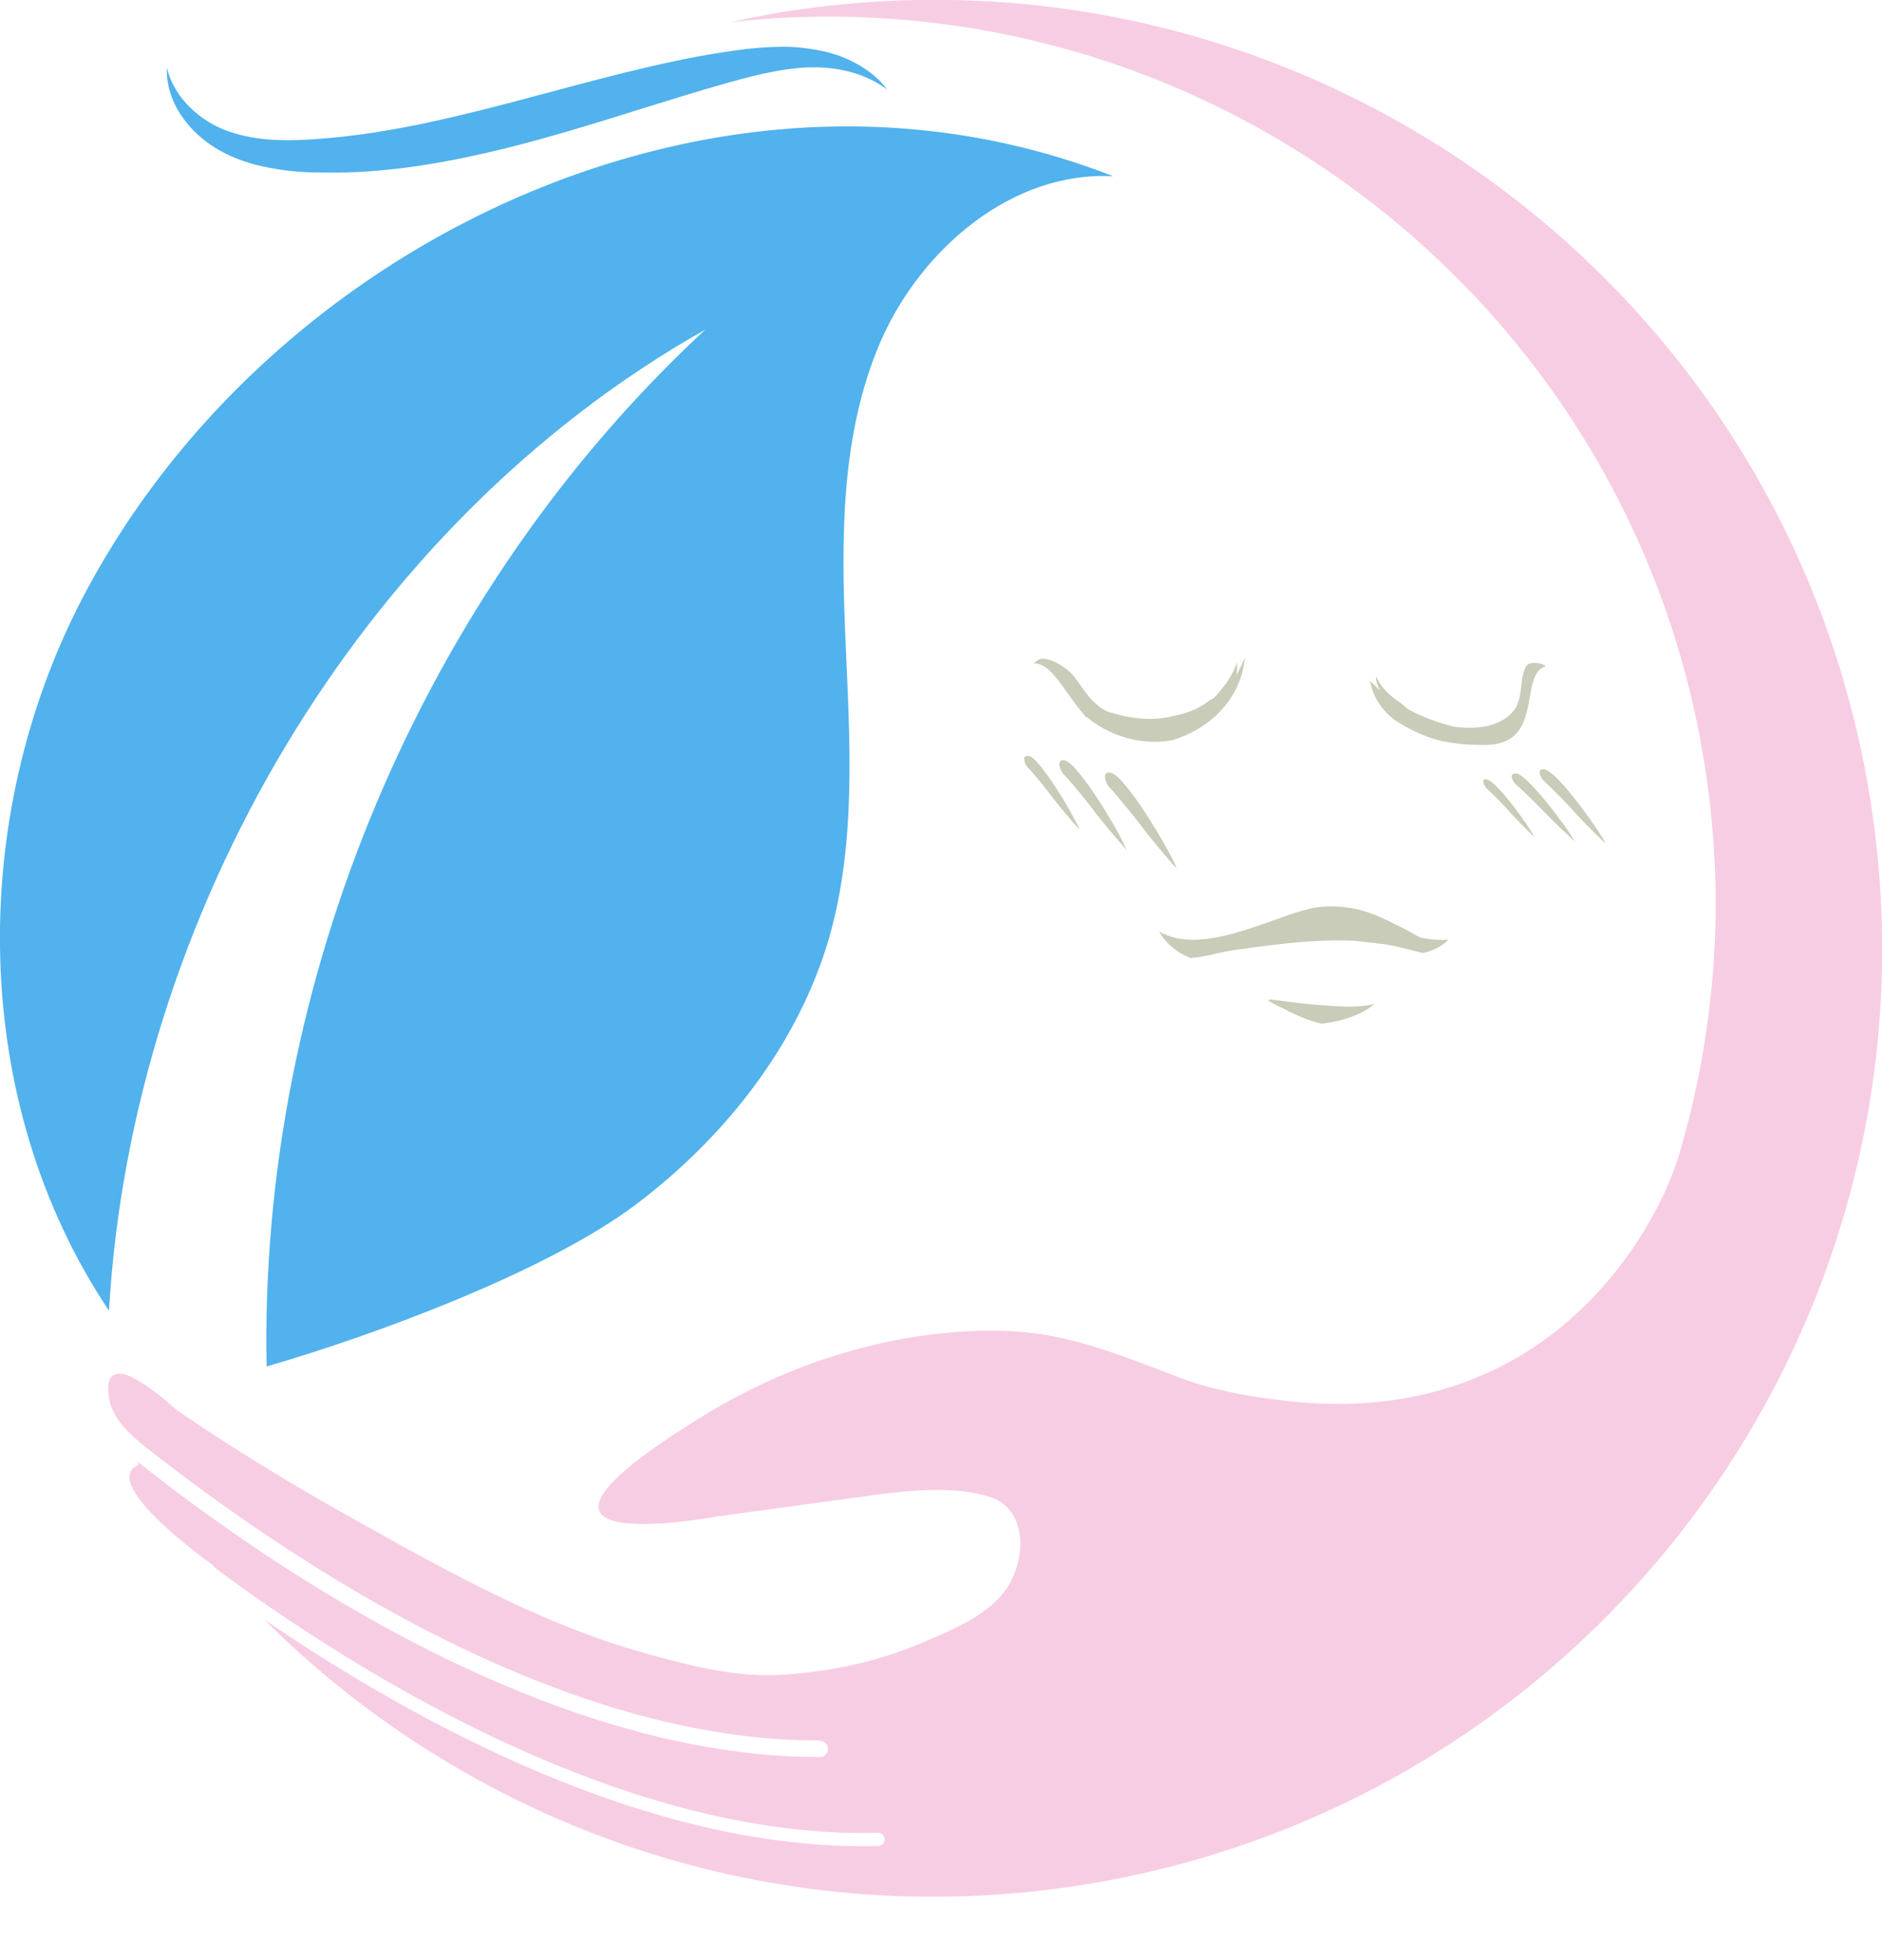<svg width="24" height="25" viewBox="0 0 24 25" fill="none" xmlns="http://www.w3.org/2000/svg">
<g clip-path="url(#clip0_34_1138)">
<path d="M10.455 22.197C8.168 22.213 5.806 21.105 4.024 19.986C3.27 19.514 2.542 18.998 1.841 18.444C1.602 18.254 1.369 18.026 1.38 17.695C1.38 17.504 1.521 17.488 1.678 17.564C1.89 17.667 2.091 17.841 2.265 17.993C2.911 18.433 3.579 18.846 4.258 19.232C5.518 19.938 6.838 20.703 8.239 21.089C8.815 21.246 9.374 21.398 9.977 21.36C10.596 21.322 11.226 21.187 11.796 20.937C12.187 20.768 12.687 20.567 12.893 20.166C13.089 19.785 13.073 19.221 12.6 19.085C12.144 18.949 11.601 19.009 11.139 19.069L9.113 19.346C9.113 19.346 5.844 19.959 9.021 18.026C10.156 17.336 11.557 16.918 12.893 16.978C13.632 17.01 14.333 17.298 15.012 17.559C15.435 17.722 15.87 17.803 16.32 17.857C17.45 18.004 18.574 17.83 19.541 17.195C20.253 16.728 20.828 16.038 21.198 15.272C21.301 15.06 21.382 14.838 21.447 14.61C21.545 14.257 21.632 13.898 21.697 13.534C21.828 12.796 21.893 12.046 21.877 11.297C21.866 10.862 21.833 10.428 21.773 9.993C20.942 3.91 15.403 -0.391 9.32 0.282C9.635 0.212 9.955 0.152 10.281 0.109C16.902 -0.788 22.99 3.851 23.891 10.471C24.788 17.092 20.149 23.18 13.529 24.081C9.646 24.608 5.942 23.223 3.367 20.654C5.236 21.931 8.272 23.625 11.199 23.544H11.21C11.253 23.538 11.286 23.5 11.28 23.457C11.28 23.408 11.242 23.375 11.194 23.375C8.902 23.441 6.512 22.381 4.703 21.306C3.948 20.855 3.297 20.41 2.792 20.035C2.764 20.014 2.737 19.992 2.71 19.959C2.52 19.823 1.26 18.889 1.771 18.683C1.765 18.667 1.754 18.656 1.749 18.645C1.765 18.645 1.776 18.667 1.792 18.672C3.416 19.959 6.979 22.419 10.455 22.409C10.455 22.409 10.46 22.409 10.466 22.409C10.52 22.403 10.558 22.36 10.558 22.305C10.558 22.246 10.509 22.197 10.449 22.202L10.455 22.197Z" fill="#F7CDE4"/>
<path d="M14.17 9.857C14.354 9.906 14.898 10.808 15.006 11.074C15.017 11.101 14.702 10.732 14.572 10.558C14.501 10.46 14.251 10.151 14.148 10.042C14.094 9.988 14.045 9.825 14.17 9.857Z" fill="#C8CCB8"/>
<path d="M13.583 9.7C13.757 9.749 14.262 10.585 14.365 10.835C14.376 10.857 14.083 10.515 13.958 10.352C13.893 10.259 13.659 9.971 13.562 9.874C13.513 9.819 13.464 9.667 13.583 9.7Z" fill="#C8CCB8"/>
<path d="M13.122 9.64C13.263 9.678 13.681 10.373 13.768 10.58C13.779 10.601 13.534 10.319 13.431 10.183C13.377 10.107 13.187 9.868 13.105 9.787C13.062 9.743 13.024 9.618 13.122 9.646V9.64Z" fill="#C8CCB8"/>
<path d="M19.699 9.814C19.856 9.841 20.361 10.542 20.475 10.754C20.486 10.775 20.198 10.493 20.079 10.357C20.014 10.281 19.786 10.047 19.693 9.966C19.644 9.923 19.59 9.792 19.693 9.814H19.699Z" fill="#C8CCB8"/>
<path d="M19.335 9.863C19.481 9.885 19.97 10.531 20.079 10.726C20.09 10.743 19.818 10.487 19.704 10.368C19.639 10.297 19.427 10.085 19.335 10.009C19.286 9.971 19.237 9.852 19.335 9.868V9.863Z" fill="#C8CCB8"/>
<path d="M18.965 9.944C19.085 9.966 19.476 10.504 19.563 10.667C19.568 10.683 19.351 10.466 19.259 10.363C19.21 10.303 19.036 10.123 18.96 10.058C18.922 10.026 18.884 9.923 18.96 9.939L18.965 9.944Z" fill="#C8CCB8"/>
<path d="M17.488 8.701C17.526 8.733 17.559 8.771 17.597 8.804C17.564 8.744 17.543 8.679 17.548 8.625C17.608 8.766 17.727 8.88 17.863 8.967C17.895 8.994 17.928 9.021 17.961 9.048C18.134 9.141 18.319 9.211 18.526 9.265C18.781 9.303 19.074 9.287 19.259 9.113C19.443 8.94 19.362 8.711 19.454 8.511C19.487 8.44 19.59 8.445 19.672 8.473C19.688 8.478 19.699 8.489 19.715 8.5C19.601 8.516 19.547 8.673 19.525 8.798C19.487 8.988 19.471 9.217 19.329 9.363C19.204 9.494 19.009 9.51 18.841 9.499C18.83 9.499 18.824 9.499 18.813 9.499C18.667 9.499 18.52 9.477 18.406 9.456C18.178 9.407 17.966 9.303 17.771 9.173C17.754 9.162 17.744 9.146 17.727 9.135C17.586 9.005 17.505 8.864 17.472 8.69C17.477 8.69 17.483 8.695 17.488 8.701Z" fill="#C8CCB8"/>
<path d="M13.855 9.151C13.752 9.037 13.665 8.912 13.572 8.782C13.485 8.657 13.333 8.445 13.181 8.462C13.219 8.424 13.257 8.396 13.312 8.402C13.453 8.413 13.627 8.538 13.703 8.635C13.838 8.815 13.915 8.972 14.121 9.075C14.409 9.168 14.707 9.206 14.995 9.124C15.147 9.097 15.299 9.032 15.43 8.929C15.446 8.923 15.462 8.912 15.479 8.902C15.522 8.864 15.555 8.82 15.587 8.777C15.669 8.679 15.734 8.57 15.777 8.445C15.777 8.494 15.777 8.554 15.767 8.614C15.805 8.548 15.837 8.472 15.875 8.386C15.826 8.929 15.414 9.298 14.957 9.439C14.631 9.504 14.251 9.423 13.969 9.227C13.931 9.206 13.898 9.178 13.866 9.151H13.855Z" fill="#C8CCB8"/>
<path d="M14.832 11.905C15.397 12.187 16.304 11.65 16.782 11.574C17.005 11.541 17.26 11.568 17.466 11.644C17.619 11.698 17.754 11.769 17.895 11.84C17.961 11.872 18.031 11.916 18.102 11.954C18.216 11.981 18.33 11.992 18.455 11.986C18.46 11.986 18.466 11.986 18.471 11.986C18.384 12.073 18.27 12.128 18.145 12.155C17.966 12.111 17.781 12.057 17.597 12.035C17.559 12.035 17.526 12.024 17.488 12.024C17.407 12.014 17.325 12.003 17.244 11.997C16.923 11.986 16.603 12.008 16.282 12.046C16.103 12.068 15.924 12.09 15.739 12.117C15.555 12.144 15.37 12.204 15.185 12.22C15.006 12.149 14.87 12.035 14.783 11.883C14.8 11.883 14.811 11.899 14.827 11.91L14.832 11.905Z" fill="#C8CCB8"/>
<path d="M16.934 11.889C17.184 11.878 17.423 11.889 17.667 11.899C17.695 11.899 17.722 11.899 17.744 11.905C17.722 11.889 17.706 11.872 17.684 11.856C17.396 11.753 17.13 11.709 16.793 11.758C16.592 11.785 16.397 11.851 16.201 11.91C16.445 11.894 16.684 11.894 16.929 11.883L16.934 11.889Z" fill="#C8CCB8"/>
<path d="M16.429 12.893C16.348 12.855 16.255 12.812 16.174 12.763C16.174 12.758 16.185 12.752 16.196 12.747C16.38 12.768 16.559 12.796 16.744 12.812C16.983 12.828 17.282 12.866 17.526 12.806C17.358 12.948 17.119 13.024 16.858 13.056C16.701 13.024 16.559 12.959 16.418 12.893H16.429Z" fill="#C8CCB8"/>
<path d="M1.39 16.717C-0.386 14.066 -0.424 10.438 1.065 7.603C2.553 4.768 5.361 2.623 8.494 1.885C10.384 1.439 12.35 1.526 14.197 2.248C12.91 2.178 11.748 3.172 11.232 4.35C10.721 5.529 10.726 6.854 10.781 8.136C10.835 9.417 10.927 10.721 10.574 11.959C10.178 13.322 9.249 14.501 8.114 15.359C6.979 16.217 4.769 17.032 3.4 17.428C3.302 12.53 5.377 7.56 8.994 4.204C4.578 6.696 1.678 11.698 1.39 16.717Z" fill="#51B2ED"/>
<path d="M11.313 1.14C11.188 0.972 11.003 0.842 10.808 0.755C10.607 0.663 10.39 0.625 10.167 0.603C9.95 0.587 9.727 0.603 9.515 0.625C9.303 0.652 9.097 0.684 8.891 0.722C8.06 0.88 7.261 1.113 6.468 1.32C5.676 1.526 4.883 1.711 4.079 1.77C3.677 1.803 3.28 1.803 2.922 1.678C2.743 1.618 2.574 1.515 2.433 1.379C2.292 1.244 2.178 1.07 2.129 0.864C2.118 1.075 2.189 1.293 2.314 1.477C2.439 1.662 2.612 1.814 2.808 1.923C3.003 2.031 3.221 2.102 3.438 2.14C3.655 2.183 3.872 2.2 4.09 2.2C4.948 2.221 5.795 2.058 6.604 1.852C7.419 1.64 8.201 1.374 8.988 1.14C9.385 1.026 9.776 0.907 10.167 0.869C10.558 0.831 10.971 0.891 11.313 1.14Z" fill="#51B2ED"/>
</g>
<defs>
<clipPath id="clip0_34_1138">
<rect width="24" height="24.19" fill="white"/>
</clipPath>
</defs>
</svg>
